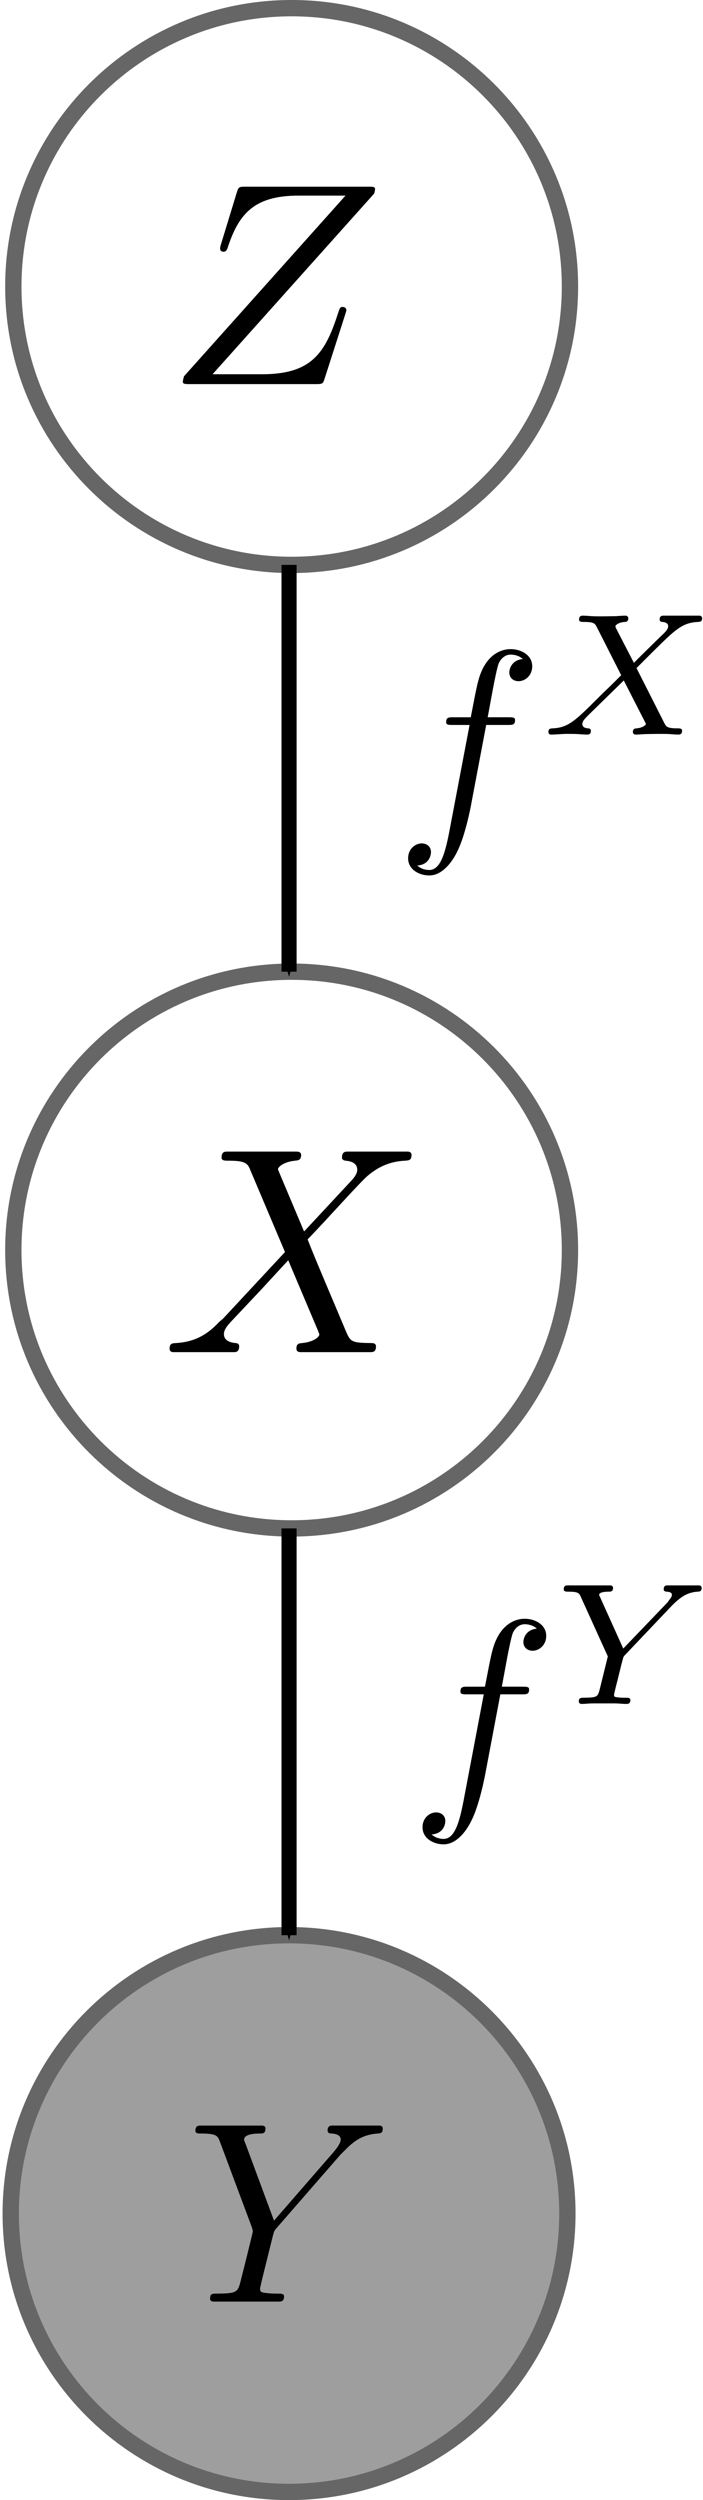 <?xml version="1.0" encoding="UTF-8" standalone="no"?>
<!-- Created with Inkscape (http://www.inkscape.org/) -->

<svg
   xmlns:dc="http://purl.org/dc/elements/1.1/"
   xmlns:cc="http://creativecommons.org/ns#"
   xmlns:rdf="http://www.w3.org/1999/02/22-rdf-syntax-ns#"
   xmlns:svg="http://www.w3.org/2000/svg"
   xmlns="http://www.w3.org/2000/svg"
   xmlns:sodipodi="http://sodipodi.sourceforge.net/DTD/sodipodi-0.dtd"
   xmlns:inkscape="http://www.inkscape.org/namespaces/inkscape"
   id="svg2"
   version="1.1"
   inkscape:version="0.48.1 "
   width="130.349"
   height="463.49"
   xml:space="preserve"
   sodipodi:docname="hierarchySimple.svg"><sodipodi:namedview
     pagecolor="#ffffff"
     bordercolor="#666666"
     borderopacity="1"
     objecttolerance="10"
     gridtolerance="10"
     guidetolerance="10"
     inkscape:pageopacity="0"
     inkscape:pageshadow="2"
     inkscape:window-width="1440"
     inkscape:window-height="850"
     id="namedview4"
     showgrid="false"
     inkscape:zoom="1.0483929"
     inkscape:cx="16.086074"
     inkscape:cy="301.74683"
     inkscape:window-x="-8"
     inkscape:window-y="-8"
     inkscape:window-maximized="1"
     inkscape:current-layer="g10"
     fit-margin-top="0"
     fit-margin-left="0"
     fit-margin-right="0"
     fit-margin-bottom="0" /><defs
     id="defs6"><marker
       inkscape:stockid="Arrow1Lend"
       orient="auto"
       refY="0"
       refX="0"
       id="Arrow1Lend"
       style="overflow:visible"><path
         inkscape:connector-curvature="0"
         id="path4396"
         d="M 0,0 5,-5 -12.5,0 5,5 0,0 z"
         style="fill-rule:evenodd;stroke:#000000;stroke-width:1pt;marker-start:none"
         transform="matrix(-0.8,0,0,-0.8,-10,0)" /></marker><marker
       inkscape:stockid="Arrow1Mend"
       orient="auto"
       refY="0"
       refX="0"
       id="Arrow1Mend"
       style="overflow:visible"><path
         inkscape:connector-curvature="0"
         id="path4402"
         d="M 0,0 5,-5 -12.5,0 5,5 0,0 z"
         style="fill-rule:evenodd;stroke:#000000;stroke-width:1pt;marker-start:none"
         transform="matrix(-0.4,0,0,-0.4,-4,0)" /></marker><marker
       inkscape:stockid="Arrow1Mend"
       orient="auto"
       refY="0"
       refX="0"
       id="Arrow1Mend-0"
       style="overflow:visible"><path
         inkscape:connector-curvature="0"
         id="path4402-1"
         d="M 0,0 5,-5 -12.5,0 5,5 0,0 z"
         style="fill-rule:evenodd;stroke:#000000;stroke-width:1pt;marker-start:none"
         transform="matrix(-0.4,0,0,-0.4,-4,0)" /></marker><marker
       inkscape:stockid="Arrow1Mend"
       orient="auto"
       refY="0"
       refX="0"
       id="Arrow1Mend-2"
       style="overflow:visible"><path
         inkscape:connector-curvature="0"
         id="path4402-8"
         d="M 0,0 5,-5 -12.5,0 5,5 0,0 z"
         style="fill-rule:evenodd;stroke:#000000;stroke-width:1pt;marker-start:none"
         transform="matrix(-0.4,0,0,-0.4,-4,0)" /></marker><marker
       inkscape:stockid="Arrow1Mend"
       orient="auto"
       refY="0"
       refX="0"
       id="Arrow1Mend-5"
       style="overflow:visible"><path
         inkscape:connector-curvature="0"
         id="path4402-5"
         d="M 0,0 5,-5 -12.5,0 5,5 0,0 z"
         style="fill-rule:evenodd;stroke:#000000;stroke-width:1pt;marker-start:none"
         transform="matrix(-0.4,0,0,-0.4,-4,0)" /></marker><marker
       inkscape:stockid="Arrow1Mend"
       orient="auto"
       refY="0"
       refX="0"
       id="Arrow1Mend-5-3"
       style="overflow:visible"><path
         inkscape:connector-curvature="0"
         id="path4402-5-8"
         d="M 0,0 5,-5 -12.5,0 5,5 0,0 z"
         style="fill-rule:evenodd;stroke:#000000;stroke-width:1pt;marker-start:none"
         transform="matrix(-0.4,0,0,-0.4,-4,0)" /></marker></defs><g
     transform="matrix(1.25,0,0,-1.25,-90.839,901.082)"
     inkscape:label="hierarchy"
     inkscape:groupmode="layer"
     id="g10"><g
   id="g3589"
   transform="translate(-614.349,-284.494)"><path
     inkscape:connector-curvature="0"
     id="path58"
     style="fill:#666666;fill-opacity:0.632;fill-rule:nonzero;stroke:none"
     d="m 771.182,677.065 c 0,-22.801 -18.484,-41.286 -41.285,-41.286 -22.801,0 -41.285,18.485 -41.285,41.286 0,22.8 18.484,41.285 41.285,41.285 22.801,0 41.285,-18.485 41.285,-41.285 z" /><path
     inkscape:connector-curvature="0"
     id="path60"
     style="fill:none;stroke:#666666;stroke-width:2.422;stroke-linecap:butt;stroke-linejoin:miter;stroke-miterlimit:4;stroke-opacity:1;stroke-dasharray:none"
     d="m 771.182,677.065 c 0,-22.801 -18.484,-41.286 -41.285,-41.286 -22.801,0 -41.285,18.485 -41.285,41.286 0,22.8 18.484,41.285 41.285,41.285 22.801,0 41.285,-18.485 41.285,-41.285 z" /><path
     inkscape:connector-curvature="0"
     id="path84"
     style="fill:#000000;fill-opacity:1;fill-rule:nonzero;stroke:none"
     d="m 737.482,685.76 0.54,0.536 c 1.146,1.152 2.4,2.45 5.002,2.64 0.427,0.039 0.769,0.039 0.769,0.729 0,0.3 -0.19,0.451 -0.497,0.451 l -6.962,0 c -0.218,0 -0.723,0 -0.723,-0.726 0,-0.416 0.384,-0.455 0.568,-0.455 0.268,0 1.382,-0.078 1.382,-0.882 0,-0.651 -0.877,-1.642 -1.032,-1.836 l -8.865,-10.204 -4.206,11.356 c -0.232,0.529 -0.232,0.606 -0.232,0.645 0,0.92 1.879,0.92 2.256,0.92 0.531,0 0.916,0 0.916,0.762 0,0.419 -0.455,0.419 -0.571,0.419 l -9.101,0 c -0.228,0 -0.722,0 -0.722,-0.757 0,-0.423 0.381,-0.423 0.877,-0.423 2.295,0 2.446,-0.346 2.792,-1.298 l 4.699,-12.583 c 0.039,-0.109 0.152,-0.529 0.152,-0.645 0,-0.116 -1.522,-6.271 -1.713,-6.958 -0.504,-2.104 -0.543,-2.221 -3.596,-2.26 -0.726,0 -1.032,0 -1.032,-0.758 0,-0.422 0.458,-0.422 0.532,-0.422 l 9.707,0 c 0.268,0 0.73,0 0.73,0.768 0,0.412 -0.346,0.412 -1.075,0.412 -0.068,0 -0.793,0 -1.449,0.078 -0.8,0.078 -1.03,0.155 -1.03,0.614 0,0.272 0.346,1.603 0.54,2.411 l 1.336,5.386 c 0.19,0.729 0.222,0.846 0.535,1.191 l 9.475,10.888 z" /></g><g
   id="g3215"
   transform="translate(0,-1.2207031e-5)"><path
     inkscape:connector-curvature="0"
     id="path50-4-4"
     style="fill:#666666;fill-opacity:0.001;fill-rule:nonzero;stroke:none"
     d="m 155.237,678.37 c 0,-22.801 -18.484,-41.285 -41.285,-41.285 -22.801,0 -41.281,18.484 -41.281,41.285 0,22.801 18.48,41.285 41.281,41.285 22.801,0 41.285,-18.484 41.285,-41.285 z" /><path
     inkscape:connector-curvature="0"
     id="path52-0-7"
     style="fill:none;stroke:#666666;stroke-width:2.422;stroke-linecap:butt;stroke-linejoin:miter;stroke-miterlimit:4;stroke-opacity:1;stroke-dasharray:none"
     d="m 157.215,678.37 c 0,-22.801 -18.485,-41.285 -41.285,-41.285 -22.801,0 -41.282,18.484 -41.282,41.285 0,22.801 18.481,41.285 41.282,41.285 22.8,0 41.285,-18.484 41.285,-41.285 z" /><g
     transform="matrix(2.283,0,0,-2.283,-144.602,1106.303)"
     id="g3205"><g
       style="font-style:normal;font-variant:normal;font-weight:normal;font-stretch:normal;letter-spacing:normal;word-spacing:normal;text-anchor:start;fill:none;stroke:#000000;stroke-linecap:butt;stroke-linejoin:miter;stroke-miterlimit:10.433;stroke-opacity:1;stroke-dasharray:none;stroke-dashoffset:0"
       id="content"
       transform="matrix(0.377,0,0,-0.377,-65.955,346.844)"
       xml:space="preserve"
       stroke-miterlimit="10.433"
       font-style="normal"
       font-variant="normal"
       font-weight="normal"
       font-stretch="normal"
       font-size-adjust="none"
       letter-spacing="normal"
       word-spacing="normal"><path
         style="fill:#000000;stroke-width:0"
         inkscape:connector-curvature="0"
         d="m 491.87,438.83 0.01,0.04 0.01,0.03 0.01,0.04 0.01,0.05 0.01,0.04 0.01,0.04 0.02,0.05 0.01,0.04 0.01,0.05 0.01,0.05 0.01,0.05 0.01,0.05 0.01,0.05 0,0.03 0,0.02 0,0.03 0,0.03 0.01,0.03 0,0.02 c 0,0.45 -0.25,0.45 -1.25,0.45 h -21.02 c -1.2,0 -1.25,-0.05 -1.55,-0.99 l -2.74,-8.97 c -0.1,-0.25 -0.14,-0.6 -0.14,-0.7 0,-0.05 0,-0.55 0.59,-0.55 0.45,0 0.55,0.35 0.65,0.5 1.89,5.88 4.48,9.17 12.25,9.17 h 8.12 l -27.84,-31.14 c 0,-0.04 -0.2,-0.74 -0.2,-0.89 0,-0.45 0.35,-0.45 1.24,-0.45 h 21.67 c 1.2,0 1.25,0.05 1.55,1 l 3.53,11 c 0.05,0.2 0.2,0.55 0.2,0.75 0,0.25 -0.2,0.55 -0.64,0.55 -0.45,0 -0.5,-0.2 -0.85,-1.25 -2.19,-6.77 -4.58,-10.35 -13.05,-10.35 h -8.52 z"
         id="path3208" /></g></g></g>












<g
   id="g3208"
   transform="translate(0,-13.6)"><path
     inkscape:connector-curvature="0"
     id="path50-4-4-5"
     style="fill:#666666;fill-opacity:0.001;fill-rule:nonzero;stroke:none"
     d="m 155.237,549.07 c 0,-22.801 -18.484,-41.285 -41.285,-41.285 -22.801,0 -41.281,18.484 -41.281,41.285 0,22.801 18.48,41.285 41.281,41.285 22.801,0 41.285,-18.484 41.285,-41.285 z" /><path
     inkscape:connector-curvature="0"
     id="path52-0-7-3"
     style="fill:none;stroke:#666666;stroke-width:2.422;stroke-linecap:butt;stroke-linejoin:miter;stroke-miterlimit:4;stroke-opacity:1;stroke-dasharray:none"
     d="m 157.215,549.07 c 0,-22.801 -18.485,-41.285 -41.285,-41.285 -22.801,0 -41.282,18.484 -41.282,41.285 0,22.801 18.481,41.285 41.282,41.285 22.8,0 41.285,-18.484 41.285,-41.285 z" /><g
     transform="matrix(3.583,0,0,-3.583,-148.946,2737.066)"
     id="g3143"><g
       style="font-style:normal;font-variant:normal;font-weight:normal;font-stretch:normal;letter-spacing:normal;word-spacing:normal;text-anchor:start;fill:none;stroke:#000000;stroke-linecap:butt;stroke-linejoin:miter;stroke-miterlimit:10.433;stroke-opacity:1;stroke-dasharray:none;stroke-dashoffset:0"
       id="g3145"
       transform="matrix(0.244,0,0,-0.244,-42.718,713.95)"
       xml:space="preserve"
       stroke-miterlimit="10.433"
       font-style="normal"
       font-variant="normal"
       font-weight="normal"
       font-stretch="normal"
       font-size-adjust="none"
       letter-spacing="normal"
       word-spacing="normal"><path
         style="fill:#000000;stroke-width:0"
         inkscape:connector-curvature="0"
         d="m 480.16,426.47 -4.18,9.92 c -0.16,0.4 -0.25,0.59 -0.25,0.65 0,0.29 0.84,1.24 2.93,1.44 0.5,0.05 1,0.1 1,0.95 0,0.59 -0.6,0.59 -0.75,0.59 h -11.85 c -0.3,0 -0.9,0 -0.9,-0.99 0,-0.55 0.5,-0.55 1.15,-0.55 2.99,0 3.28,-0.5 3.73,-1.6 l 5.88,-13.9 -10.51,-11.3 -0.65,-0.55 c -2.44,-2.64 -4.78,-3.43 -7.32,-3.59 -0.65,-0.04 -1.1,-0.04 -1.1,-0.99 0,-0.05 0,-0.55 0.65,-0.55 h 10.26 c 0.3,0 0.9,0 0.9,1 0,0.5 -0.5,0.54 -0.6,0.54 -0.44,0.05 -1.99,0.16 -1.99,1.55 0,0.8 0.75,1.59 1.35,2.24 l 5.07,5.38 4.49,4.88 5.03,-11.9 c 0.2,-0.55 0.25,-0.6 0.25,-0.7 0,-0.4 -0.95,-1.25 -2.89,-1.45 -0.55,-0.04 -1,-0.09 -1,-0.94 0,-0.6 0.55,-0.6 0.75,-0.6 h 11.81 c 0.35,0 0.94,0 0.94,0.95 0,0.59 -0.49,0.59 -0.89,0.59 -3.34,0.05 -3.44,0.2 -4.29,2.19 -1.94,4.64 -5.28,12.41 -6.42,15.4 3.38,3.48 8.62,9.41 10.21,10.81 1.44,1.19 3.33,2.39 6.33,2.54 0.64,0.05 1.09,0.05 1.09,0.99 0,0.05 0,0.55 -0.65,0.55 h -10.21 c -0.3,0 -0.94,0 -0.94,-0.99 0,-0.35 0.25,-0.5 0.59,-0.55 0.45,-0.05 2,-0.15 2,-1.55 0,-0.69 -0.55,-1.34 -0.95,-1.79 z"
         id="path3147" /></g></g></g><path
   style="fill:none;stroke:#000000;stroke-width:2.8;stroke-linecap:butt;stroke-linejoin:miter;stroke-miterlimit:4;stroke-opacity:1;stroke-dasharray:none;marker-end:url(#Arrow1Mend-5-3)"
   d="m 162.877,104.724 0,75.416"
   id="path3222"
   inkscape:connector-type="polyline"
   inkscape:connector-curvature="0"
   inkscape:connection-start="#g3215"
   inkscape:connection-start-point="d4"
   inkscape:connection-end="#g3208"
   inkscape:connection-end-point="d4"
   transform="matrix(0.8,0,0,-0.8,-14.754,720.866)" /><path
   style="fill:none;stroke:#000000;stroke-width:2.8;stroke-linecap:butt;stroke-linejoin:miter;stroke-miterlimit:4;stroke-opacity:1;stroke-dasharray:none;marker-end:url(#Arrow1Mend-5-3)"
   d="m 162.877,283.348 0,75.414"
   id="path3224"
   inkscape:connector-type="polyline"
   inkscape:connector-curvature="0"
   inkscape:connection-start="#g3208"
   inkscape:connection-start-point="d4"
   inkscape:connection-end="#g3589"
   inkscape:connection-end-point="d4"
   transform="matrix(0.8,0,0,-0.8,-14.754,720.866)" /><g
   id="g4257"
   transform="matrix(3.025,0,0,-3.025,-73.955,2314.897)"><g
     id="g4259"
     transform="matrix(0.244,0,0,-0.244,-42.718,713.95)"
     xml:space="preserve"
     stroke-miterlimit="10.433"
     font-style="normal"
     font-variant="normal"
     font-weight="normal"
     font-stretch="normal"
     font-size-adjust="none"
     letter-spacing="normal"
     word-spacing="normal"
     style="font-style:normal;font-variant:normal;font-weight:normal;font-stretch:normal;letter-spacing:normal;word-spacing:normal;text-anchor:start;fill:none;stroke:#000000;stroke-linecap:butt;stroke-linejoin:miter;stroke-miterlimit:10.433;stroke-opacity:1;stroke-dasharray:none;stroke-dashoffset:0"><path
       d="m 474.28,425.93 h 4.29 c 0.99,0 1.49,0 1.49,0.99 0,0.55 -0.5,0.55 -1.35,0.55 h -4.13 l 1.05,5.68 c 0.19,1.05 0.89,4.58 1.19,5.18 0.45,0.94 1.3,1.69 2.34,1.69 0.2,0 1.5,0 2.45,-0.89 -2.2,-0.2 -2.7,-1.95 -2.7,-2.69 0,-1.15 0.9,-1.75 1.85,-1.75 1.29,0 2.74,1.1 2.74,2.99 0,2.29 -2.29,3.44 -4.34,3.44 -1.69,0 -4.83,-0.9 -6.32,-5.83 -0.3,-1.05 -0.45,-1.54 -1.65,-7.82 h -3.43 c -0.95,0 -1.5,0 -1.5,-0.95 0,-0.59 0.45,-0.59 1.4,-0.59 h 3.29 l -3.74,-19.68 c -0.9,-4.83 -1.75,-9.37 -4.33,-9.37 -0.2,0 -1.45,0 -2.4,0.9 2.29,0.15 2.74,1.94 2.74,2.69 0,1.15 -0.89,1.74 -1.84,1.74 -1.29,0 -2.74,-1.09 -2.74,-2.98 0,-2.25 2.19,-3.44 4.24,-3.44 2.73,0 4.73,2.94 5.62,4.83 1.6,3.14 2.74,9.17 2.79,9.51 z"
       id="path4261"
       inkscape:connector-curvature="0"
       style="fill:#000000;stroke-width:0" /><path
       d="m 508.64,443.63 0.25,0.26 0.26,0.25 0.12,0.12 0.13,0.12 0.13,0.12 0.14,0.12 0.13,0.12 0.13,0.11 0.14,0.11 0.14,0.11 0.13,0.1 0.14,0.11 0.15,0.1 0.14,0.1 c 1.43,0.98 2.72,1.05 3.17,1.08 0.38,0.03 0.8,0.03 0.8,0.77 0,0.24 -0.21,0.49 -0.49,0.49 h -6.45 c -0.17,0 -0.69,0 -0.69,-0.77 0,-0.46 0.45,-0.49 0.62,-0.49 1.02,-0.07 1.02,-0.45 1.02,-0.66 0,-0.32 -0.21,-0.6 -0.46,-0.91 -0.21,-0.31 -0.38,-0.56 -0.59,-0.77 l -8.72,-9.09 -4.6,10.21 c -0.24,0.49 -0.24,0.56 -0.24,0.59 0,0.63 1.67,0.63 1.88,0.63 0.45,0 0.91,0 0.91,0.77 0,0.03 0,0.49 -0.56,0.49 h -8.65 c -0.28,0 -0.7,-0.11 -0.7,-0.77 0,-0.49 0.46,-0.49 0.94,-0.49 2.02,0 2.17,-0.31 2.51,-1.08 l 5.41,-11.93 -1.57,-6.38 c -0.45,-1.78 -0.49,-1.88 -3.21,-1.92 -0.59,0 -1.05,0 -1.05,-0.73 0,-0.34 0.25,-0.52 0.56,-0.52 0.67,0 1.47,0.11 2.17,0.11 h 4.53 c 0.73,0 1.6,-0.11 2.33,-0.11 0.22,0 0.77,0 0.77,0.77 0,0.48 -0.42,0.48 -1.18,0.48 -0.56,0 -0.7,0 -1.33,0.07 -0.66,0.07 -0.77,0.14 -0.77,0.49 0,0.21 0.42,1.89 0.67,2.83 0.27,1.11 1.01,4.15 1.08,4.29 0.14,0.52 0.14,0.59 0.49,0.94 z"
       id="path4263"
       inkscape:connector-curvature="0"
       style="fill:#000000;stroke-width:0" /></g></g><g
   id="g4341"
   transform="matrix(3.035,0,0,-3.035,-76.784,2464.768)"><g
     word-spacing="normal"
     letter-spacing="normal"
     font-size-adjust="none"
     font-stretch="normal"
     font-weight="normal"
     font-variant="normal"
     font-style="normal"
     stroke-miterlimit="10.433"
     xml:space="preserve"
     transform="matrix(0.244,0,0,-0.244,-42.718,713.95)"
     id="g4343"
     style="font-style:normal;font-variant:normal;font-weight:normal;font-stretch:normal;letter-spacing:normal;word-spacing:normal;text-anchor:start;fill:none;stroke:#000000;stroke-linecap:butt;stroke-linejoin:miter;stroke-miterlimit:10.433;stroke-opacity:1;stroke-dasharray:none;stroke-dashoffset:0"><path
       id="path4345"
       d="m 474.28,425.93 h 4.29 c 0.99,0 1.49,0 1.49,0.99 0,0.55 -0.5,0.55 -1.35,0.55 h -4.13 l 1.05,5.68 c 0.19,1.05 0.89,4.58 1.19,5.18 0.45,0.94 1.3,1.69 2.34,1.69 0.2,0 1.5,0 2.45,-0.89 -2.2,-0.2 -2.7,-1.95 -2.7,-2.69 0,-1.15 0.9,-1.75 1.85,-1.75 1.29,0 2.74,1.1 2.74,2.99 0,2.29 -2.29,3.44 -4.34,3.44 -1.69,0 -4.83,-0.9 -6.32,-5.83 -0.3,-1.05 -0.45,-1.54 -1.65,-7.82 h -3.43 c -0.95,0 -1.5,0 -1.5,-0.95 0,-0.59 0.45,-0.59 1.4,-0.59 h 3.29 l -3.74,-19.68 c -0.9,-4.83 -1.75,-9.37 -4.33,-9.37 -0.2,0 -1.45,0 -2.4,0.9 2.29,0.15 2.74,1.94 2.74,2.69 0,1.15 -0.89,1.74 -1.84,1.74 -1.29,0 -2.74,-1.09 -2.74,-2.98 0,-2.25 2.19,-3.44 4.24,-3.44 2.73,0 4.73,2.94 5.62,4.83 1.6,3.14 2.74,9.17 2.79,9.51 z"
       inkscape:connector-curvature="0"
       style="fill:#000000;stroke-width:0" /><path
       id="path4347"
       d="m 504.39,437.32 3.31,3.31 c 4.46,4.4 5.82,5.76 8.96,5.93 0.45,0.03 0.87,0.03 0.87,0.73 0,0.42 -0.38,0.53 -0.49,0.53 h -7.32 c -0.28,0 -0.7,-0.11 -0.7,-0.77 0,-0.04 0,-0.46 0.53,-0.49 0.31,-0.03 1.18,-0.1 1.18,-0.87 0,-0.53 -0.52,-1.08 -0.87,-1.43 -0.28,-0.24 -4.7,-4.57 -6,-5.89 l -3.52,6.83 c -0.07,0.1 -0.17,0.35 -0.17,0.49 0,0.24 0.66,0.8 1.85,0.87 0.24,0 0.73,0.03 0.73,0.77 0,0.03 -0.04,0.49 -0.59,0.49 -0.74,0 -1.61,-0.11 -2.34,-0.11 -0.73,0 -1.53,-0.03 -2.27,-0.03 -0.59,0 -1.42,0 -2.05,0.03 -0.6,0.04 -1.33,0.11 -1.89,0.11 -0.17,0 -0.73,0 -0.73,-0.77 0,-0.49 0.45,-0.49 1.01,-0.49 2.02,0 2.2,-0.35 2.55,-1.04 l 4.88,-9.63 -1.95,-1.95 c -0.67,-0.63 -2.3,-2.2 -2.93,-2.86 -4.26,-4.22 -5.69,-5.69 -8.83,-5.83 -0.48,-0.03 -0.87,-0.03 -0.87,-0.76 0,-0.14 0.11,-0.49 0.49,-0.49 1.01,0 2.2,0.14 3.24,0.14 0.6,0 1.47,0 2.06,-0.03 0.63,-0.04 1.4,-0.11 1.99,-0.11 0.18,0 0.73,0 0.73,0.73 0,0.49 -0.42,0.52 -0.62,0.52 -0.36,0.04 -1.09,0.14 -1.09,0.88 0,0.55 0.46,1.01 1.22,1.78 l 7.08,6.93 4.22,-8.26 c 0.17,-0.35 0.21,-0.42 0.21,-0.45 0,-0.21 -0.63,-0.77 -1.85,-0.88 -0.31,-0.03 -0.76,-0.03 -0.76,-0.76 0,-0.04 0.03,-0.49 0.59,-0.49 0.73,0 1.6,0.11 2.34,0.11 0.73,0 1.53,0.03 2.26,0.03 0.59,0 1.43,0 2.06,-0.03 0.59,-0.04 1.32,-0.11 1.88,-0.11 0.18,0 0.73,0 0.73,0.77 0,0.48 -0.45,0.48 -1.01,0.48 -2.02,0 -2.19,0.39 -2.51,0.98 z"
       inkscape:connector-curvature="0"
       style="fill:#000000;stroke-width:0" /></g></g></g></svg>